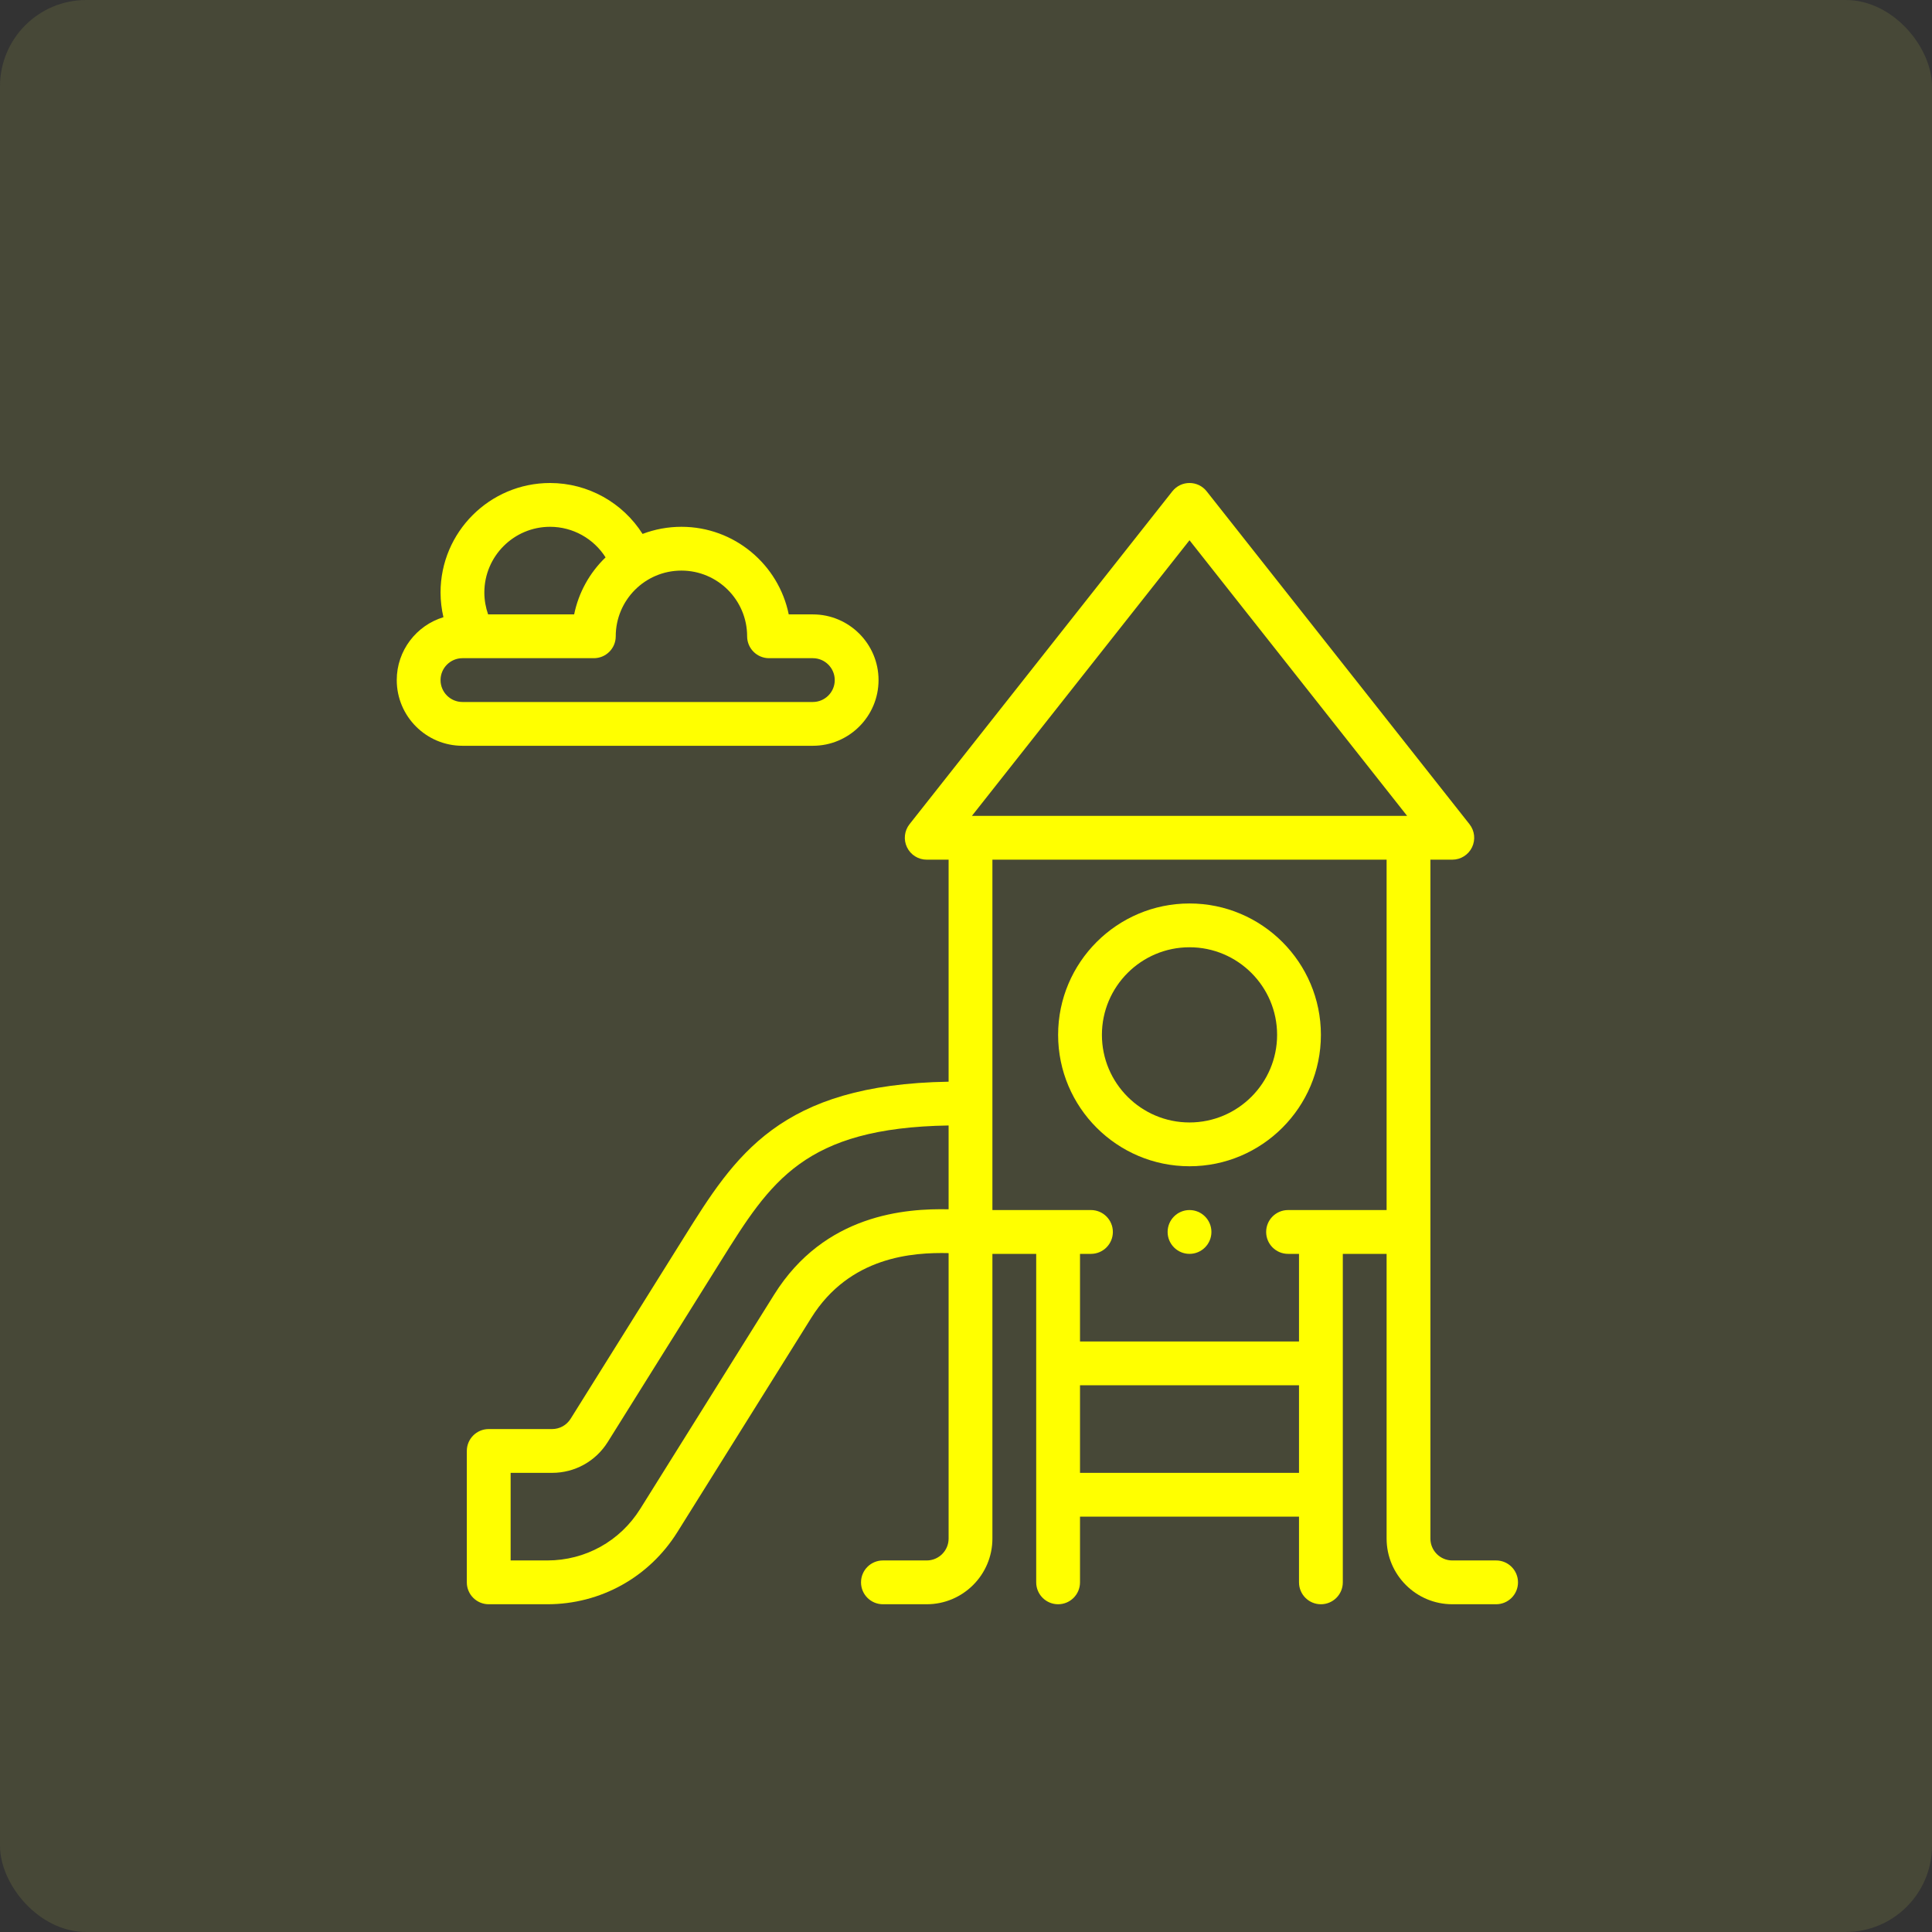 <svg width="112" height="112" viewBox="0 0 112 112" fill="none" xmlns="http://www.w3.org/2000/svg">
<rect x="0" y="0" width="112" height="112" fill="#333333" stroke="none"/>
<rect width="112" height="112" rx="5" fill="#999C48" fill-opacity="0.2"/>
<path d="M70.227 71.418C70.227 72.119 69.658 72.688 68.957 72.688C68.256 72.688 67.688 72.119 67.688 71.418C67.688 70.717 68.256 70.148 68.957 70.148C69.658 70.148 70.227 70.717 70.227 71.418Z" fill="#FFFF00"/>
<path d="M86.731 90.461H84.191C83.491 90.461 82.922 89.892 82.922 89.191C82.922 87.977 82.922 51.089 82.922 49.836H84.191C84.678 49.836 85.122 49.558 85.334 49.12C85.546 48.682 85.489 48.162 85.188 47.78L69.953 28.483C69.447 27.841 68.471 27.837 67.961 28.483L52.726 47.78C52.425 48.162 52.368 48.682 52.581 49.12C52.792 49.558 53.236 49.836 53.723 49.836H54.992V62.707C45.188 62.867 42.612 66.994 39.646 71.74L33.08 82.247C32.846 82.621 32.444 82.844 32.004 82.844H28.332C27.631 82.844 27.062 83.412 27.062 84.113V91.731C27.062 92.432 27.631 93 28.332 93H31.728C34.811 93 37.628 91.439 39.264 88.823L47.03 76.397C49.258 72.832 52.92 72.596 54.992 72.644V89.191C54.992 89.892 54.423 90.461 53.723 90.461H51.184C50.482 90.461 49.914 91.029 49.914 91.731C49.914 92.432 50.482 93 51.184 93H53.723C55.823 93 57.531 91.292 57.531 89.191V72.688H60.07V91.731C60.07 92.432 60.639 93 61.34 93C62.041 93 62.609 92.432 62.609 91.731V87.922H75.305V91.731C75.305 92.432 75.873 93 76.574 93C77.275 93 77.844 92.432 77.844 91.731V72.688H80.383V89.191C80.383 91.292 82.091 93 84.191 93H86.731C87.432 93 88 92.432 88 91.731C88 91.029 87.432 90.461 86.731 90.461ZM68.957 31.319L81.572 47.297H56.343L68.957 31.319ZM44.877 75.052L37.111 87.477C35.942 89.346 33.93 90.461 31.728 90.461H29.602V85.383H32.004C33.324 85.383 34.532 84.714 35.233 83.593L41.799 73.086C44.674 68.487 46.62 65.379 54.992 65.245V70.104C52.525 70.052 47.804 70.366 44.877 75.052ZM62.609 85.383V80.305H75.305V85.383H62.609ZM75.305 77.766H62.609V72.688H63.244C63.945 72.688 64.514 72.119 64.514 71.418C64.514 70.717 63.945 70.148 63.244 70.148H57.531V49.836H80.383V70.148H74.67C73.969 70.148 73.4 70.717 73.4 71.418C73.4 72.119 73.969 72.688 74.67 72.688H75.305V77.766Z" fill="#FFFF00"/>
<path d="M76.574 59.992C76.574 55.792 73.157 52.375 68.957 52.375C64.757 52.375 61.34 55.792 61.34 59.992C61.34 64.193 64.757 67.609 68.957 67.609C73.157 67.609 76.574 64.193 76.574 59.992ZM63.879 59.992C63.879 57.192 66.157 54.914 68.957 54.914C71.757 54.914 74.035 57.192 74.035 59.992C74.035 62.792 71.757 65.07 68.957 65.07C66.157 65.07 63.879 62.792 63.879 59.992Z" fill="#FFFF00"/>
<path d="M23 39.426C23 41.526 24.708 43.234 26.809 43.234H47.121C49.221 43.234 50.93 41.526 50.93 39.426C50.93 37.326 49.221 35.617 47.121 35.617H45.724C45.135 32.724 42.569 30.539 39.504 30.539C38.726 30.539 37.965 30.68 37.25 30.952C36.104 29.144 34.091 28 31.887 28C28.387 28 25.539 30.848 25.539 34.348C25.539 34.832 25.598 35.313 25.706 35.78C24.142 36.254 23 37.709 23 39.426ZM31.887 30.539C33.211 30.539 34.418 31.226 35.106 32.312C34.176 33.206 33.541 34.358 33.284 35.617H28.296C28.154 35.212 28.078 34.782 28.078 34.348C28.078 32.248 29.787 30.539 31.887 30.539ZM26.809 38.156H34.426C35.127 38.156 35.695 37.588 35.695 36.887C35.695 34.803 37.381 33.078 39.504 33.078C41.604 33.078 43.312 34.786 43.312 36.887C43.312 37.588 43.881 38.156 44.582 38.156H47.121C47.821 38.156 48.391 38.726 48.391 39.426C48.391 40.126 47.821 40.695 47.121 40.695H26.809C26.108 40.695 25.539 40.126 25.539 39.426C25.539 38.726 26.108 38.156 26.809 38.156Z" fill="#FFFF00"/>
</svg>
